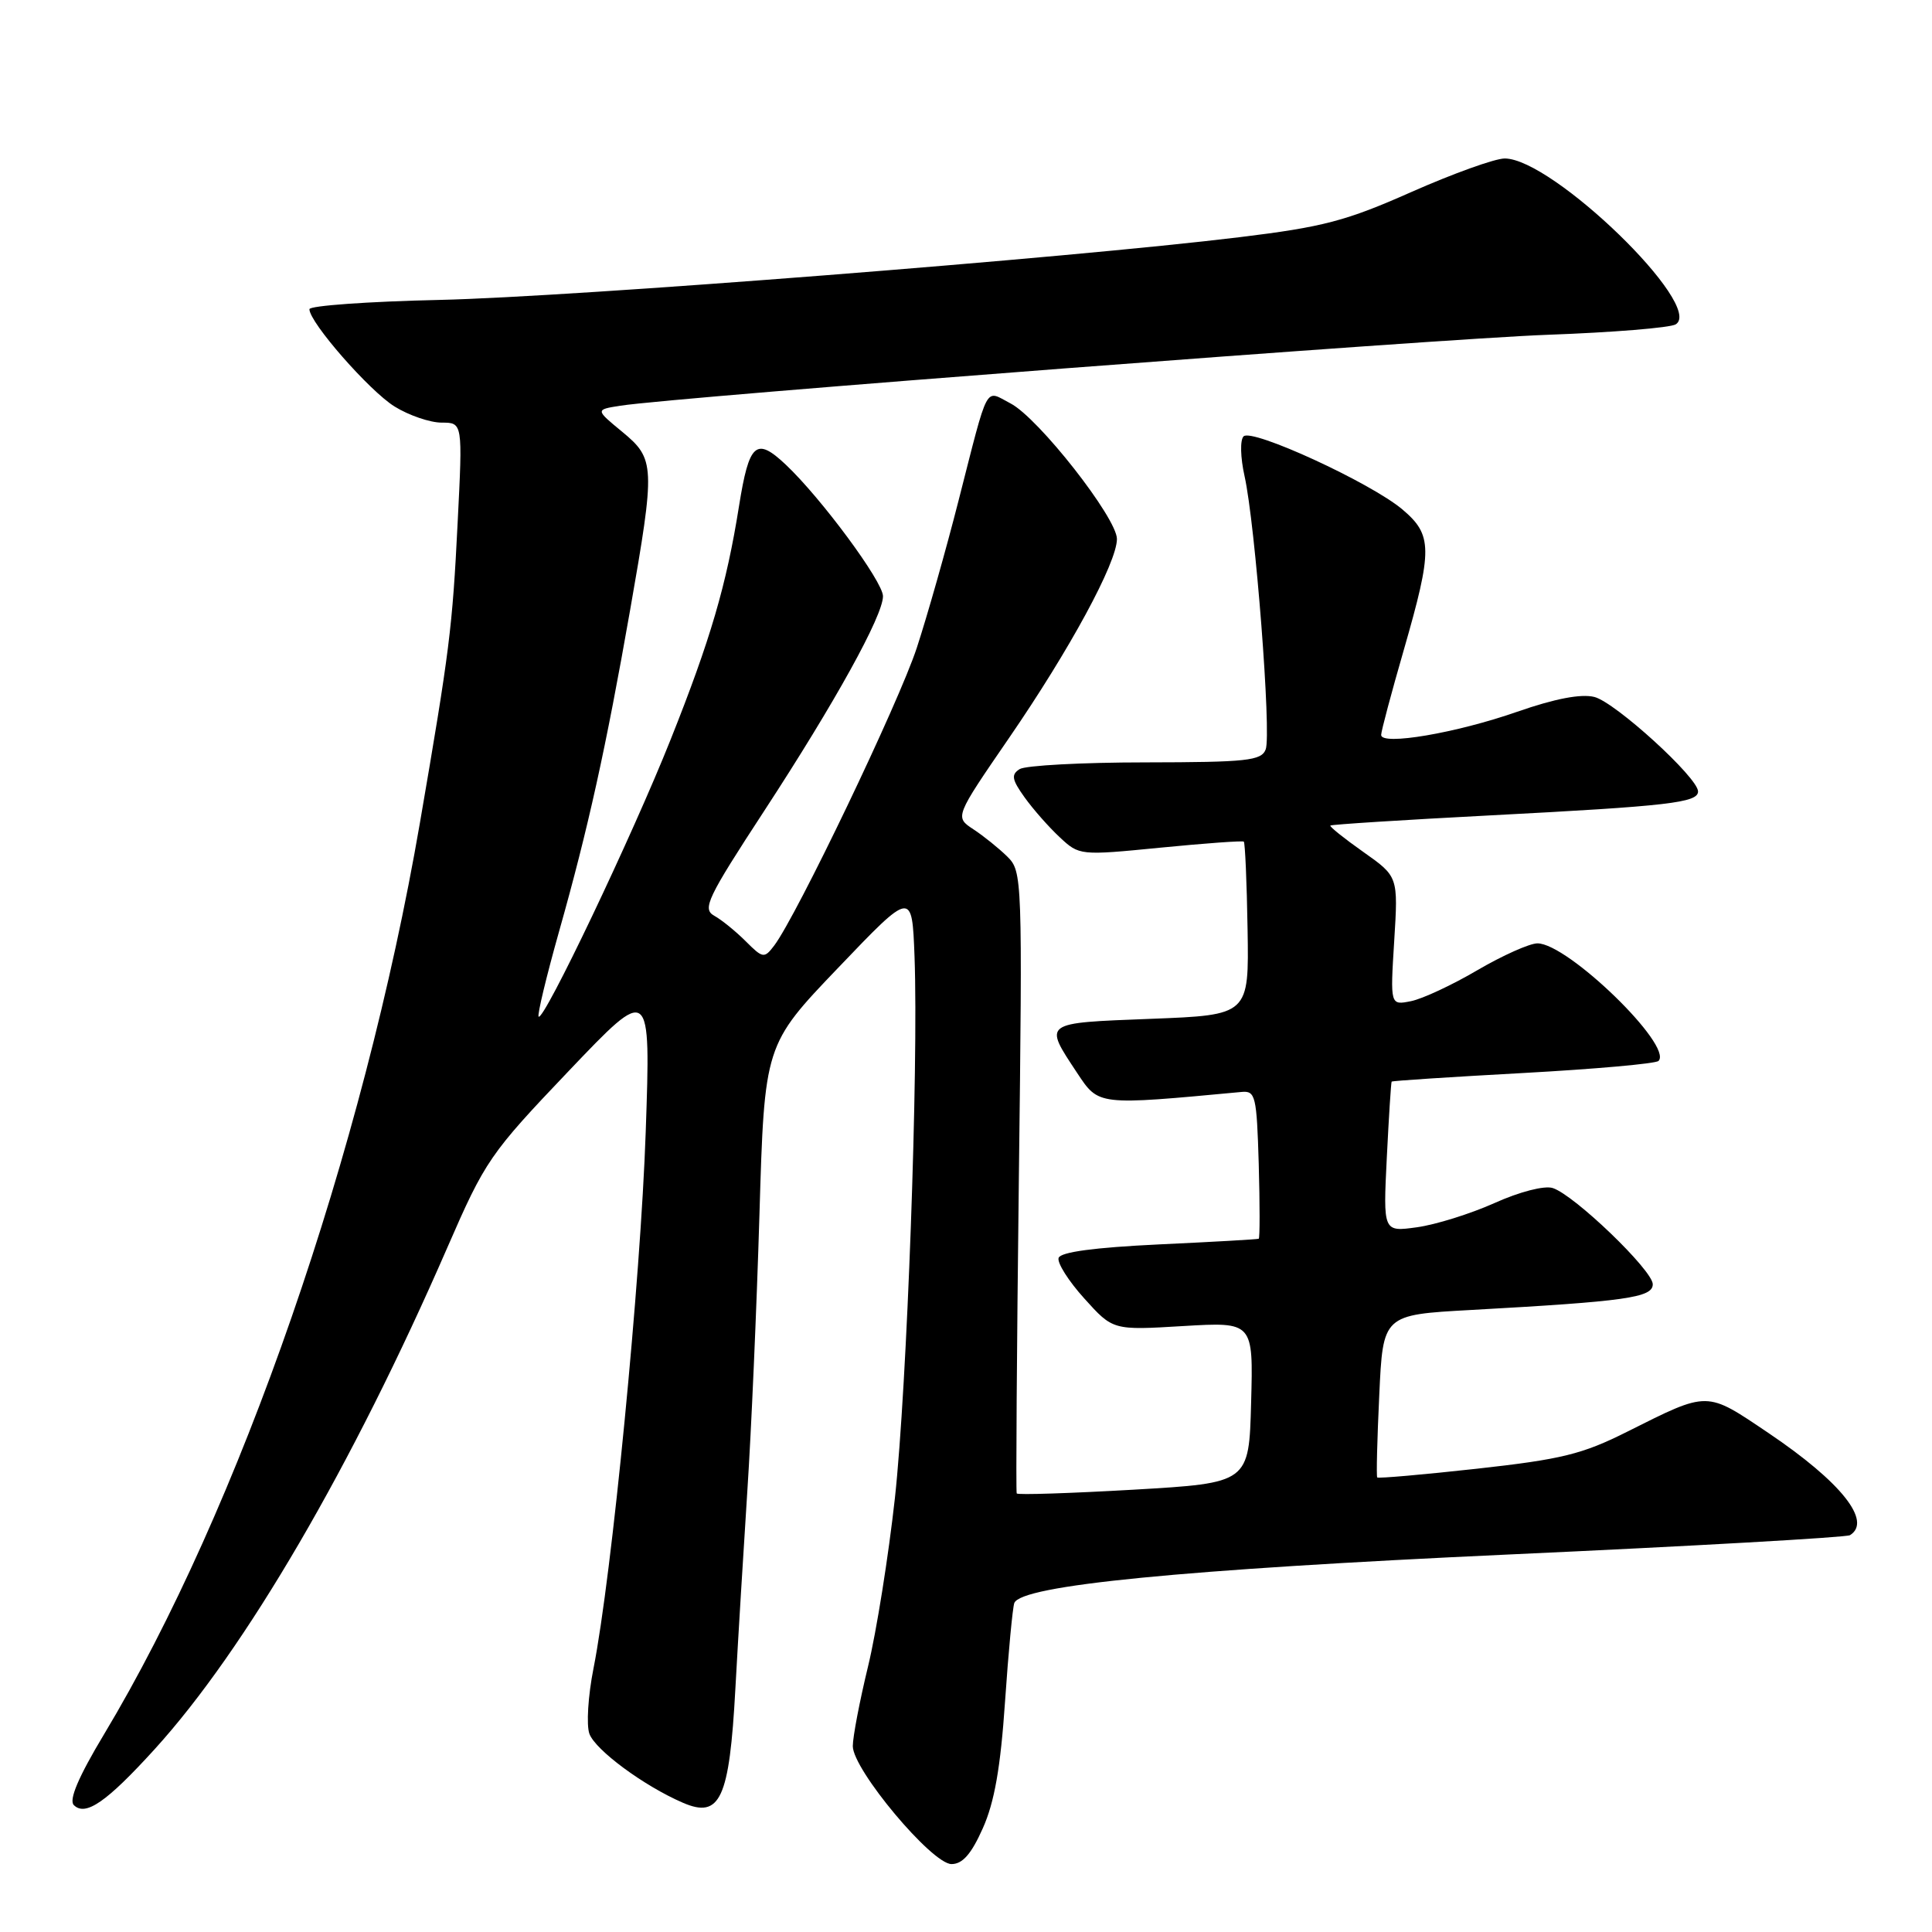 <?xml version="1.0" encoding="UTF-8" standalone="no"?>
<!DOCTYPE svg PUBLIC "-//W3C//DTD SVG 1.1//EN" "http://www.w3.org/Graphics/SVG/1.1/DTD/svg11.dtd" >
<svg xmlns="http://www.w3.org/2000/svg" xmlns:xlink="http://www.w3.org/1999/xlink" version="1.1" viewBox="0 0 256 256">
 <g >
 <path fill="currentColor"
d=" M 130.23 242.25 C 131.77 238.81 132.58 234.19 133.17 225.50 C 133.62 218.90 134.18 213.01 134.40 212.41 C 135.29 210.06 156.62 207.97 199.88 205.98 C 224.29 204.87 244.66 203.71 245.13 203.42 C 248.10 201.58 243.96 196.38 234.36 189.90 C 226.00 184.27 226.48 184.27 215.61 189.71 C 209.68 192.69 206.91 193.37 195.72 194.61 C 188.56 195.40 182.61 195.92 182.49 195.77 C 182.36 195.62 182.48 190.71 182.76 184.86 C 183.25 174.22 183.25 174.22 194.88 173.58 C 215.47 172.44 219.00 171.94 219.00 170.17 C 219.00 168.33 208.60 158.33 205.74 157.42 C 204.64 157.07 201.36 157.91 198.03 159.41 C 194.84 160.84 190.22 162.28 187.75 162.62 C 183.27 163.24 183.27 163.24 183.76 153.37 C 184.03 147.94 184.32 143.42 184.40 143.32 C 184.47 143.21 192.31 142.70 201.82 142.18 C 211.32 141.66 219.40 140.94 219.76 140.58 C 221.74 138.59 207.74 125.00 203.72 125.00 C 202.68 125.00 199.11 126.60 195.77 128.55 C 192.44 130.51 188.47 132.36 186.96 132.66 C 184.21 133.21 184.21 133.21 184.74 124.68 C 185.27 116.15 185.27 116.15 180.65 112.89 C 178.11 111.10 176.14 109.52 176.28 109.39 C 176.42 109.25 185.97 108.64 197.51 108.04 C 221.11 106.81 225.00 106.36 225.00 104.87 C 225.00 103.04 214.03 93.05 211.26 92.35 C 209.49 91.91 206.04 92.57 201.04 94.31 C 192.98 97.13 183.00 98.83 183.01 97.38 C 183.01 96.90 184.36 91.83 186.01 86.12 C 189.85 72.78 189.83 70.88 185.81 67.49 C 181.60 63.95 165.88 56.72 164.78 57.82 C 164.30 58.30 164.36 60.63 164.91 63.09 C 166.33 69.44 168.49 97.29 167.71 99.30 C 167.14 100.80 165.22 101.00 151.78 101.02 C 143.38 101.02 135.87 101.43 135.11 101.91 C 133.96 102.64 134.07 103.29 135.76 105.65 C 136.88 107.22 138.98 109.60 140.42 110.94 C 143.01 113.36 143.09 113.37 153.76 112.32 C 159.67 111.74 164.64 111.38 164.81 111.52 C 164.98 111.67 165.21 116.90 165.31 123.14 C 165.50 134.50 165.50 134.50 152.50 135.00 C 138.06 135.56 138.26 135.41 142.72 142.16 C 145.61 146.51 145.34 146.48 164.50 144.69 C 166.36 144.51 166.52 145.19 166.79 154.25 C 166.94 159.61 166.94 164.06 166.79 164.14 C 166.63 164.22 160.69 164.56 153.58 164.89 C 145.01 165.30 140.53 165.90 140.27 166.68 C 140.06 167.33 141.59 169.75 143.68 172.06 C 147.47 176.27 147.47 176.27 156.77 175.71 C 166.07 175.16 166.07 175.16 165.78 185.83 C 165.50 196.50 165.50 196.50 150.22 197.39 C 141.81 197.87 134.84 198.10 134.72 197.89 C 134.60 197.67 134.73 179.05 135.00 156.50 C 135.49 116.26 135.46 115.46 133.47 113.50 C 132.35 112.40 130.33 110.77 128.97 109.88 C 126.51 108.26 126.51 108.26 133.70 97.79 C 141.74 86.09 147.99 74.57 148.00 71.42 C 148.00 68.64 137.58 55.35 133.89 53.45 C 130.44 51.66 131.07 50.47 127.01 66.34 C 125.35 72.86 122.86 81.63 121.48 85.84 C 119.11 93.09 105.53 121.42 102.58 125.30 C 101.27 127.02 101.08 126.99 98.82 124.73 C 97.50 123.41 95.63 121.89 94.64 121.34 C 93.03 120.44 93.69 119.04 101.28 107.42 C 110.65 93.07 117.00 81.59 117.00 79.00 C 117.00 77.07 108.81 65.99 104.11 61.56 C 100.18 57.86 99.26 58.68 97.92 67.08 C 96.26 77.52 94.14 84.76 88.86 98.00 C 83.80 110.71 72.04 135.38 71.37 134.71 C 71.17 134.50 72.39 129.42 74.08 123.42 C 77.93 109.80 80.28 99.16 83.49 80.86 C 86.85 61.69 86.81 60.82 82.44 57.21 C 78.88 54.28 78.88 54.28 82.19 53.76 C 89.63 52.60 190.63 44.88 205.10 44.36 C 213.68 44.05 221.30 43.43 222.04 42.98 C 225.91 40.59 205.72 21.00 199.38 21.00 C 198.09 21.00 192.54 23.00 187.04 25.43 C 178.37 29.28 175.33 30.08 164.24 31.43 C 141.56 34.20 76.02 39.34 58.25 39.74 C 48.76 39.95 41.00 40.51 41.00 40.97 C 41.00 42.72 48.97 51.82 52.29 53.87 C 54.18 55.04 56.99 56.00 58.52 56.00 C 61.31 56.00 61.31 56.00 60.64 69.25 C 59.94 83.30 59.58 86.11 55.64 109.04 C 48.13 152.64 31.74 199.91 13.77 229.83 C 10.40 235.44 9.10 238.50 9.78 239.18 C 11.32 240.72 14.11 238.80 20.50 231.77 C 32.49 218.58 46.67 194.27 59.26 165.34 C 64.30 153.76 64.91 152.88 75.37 141.90 C 86.23 130.50 86.23 130.50 85.56 150.00 C 84.89 169.60 81.07 208.82 78.64 221.08 C 77.92 224.70 77.68 228.59 78.10 229.74 C 78.90 231.90 85.33 236.65 90.48 238.87 C 95.43 241.02 96.65 238.38 97.44 223.78 C 97.81 217.02 98.53 205.20 99.03 197.50 C 99.54 189.80 100.26 173.36 100.63 160.97 C 101.30 138.44 101.30 138.44 111.08 128.22 C 120.85 118.00 120.85 118.00 121.18 126.75 C 121.72 141.53 120.19 183.72 118.58 198.50 C 117.73 206.20 116.13 216.24 115.02 220.81 C 113.91 225.39 113.00 230.14 113.00 231.37 C 113.00 234.48 123.48 247.00 126.08 247.00 C 127.54 247.00 128.71 245.67 130.23 242.25 Z "/>
</g>
</svg>